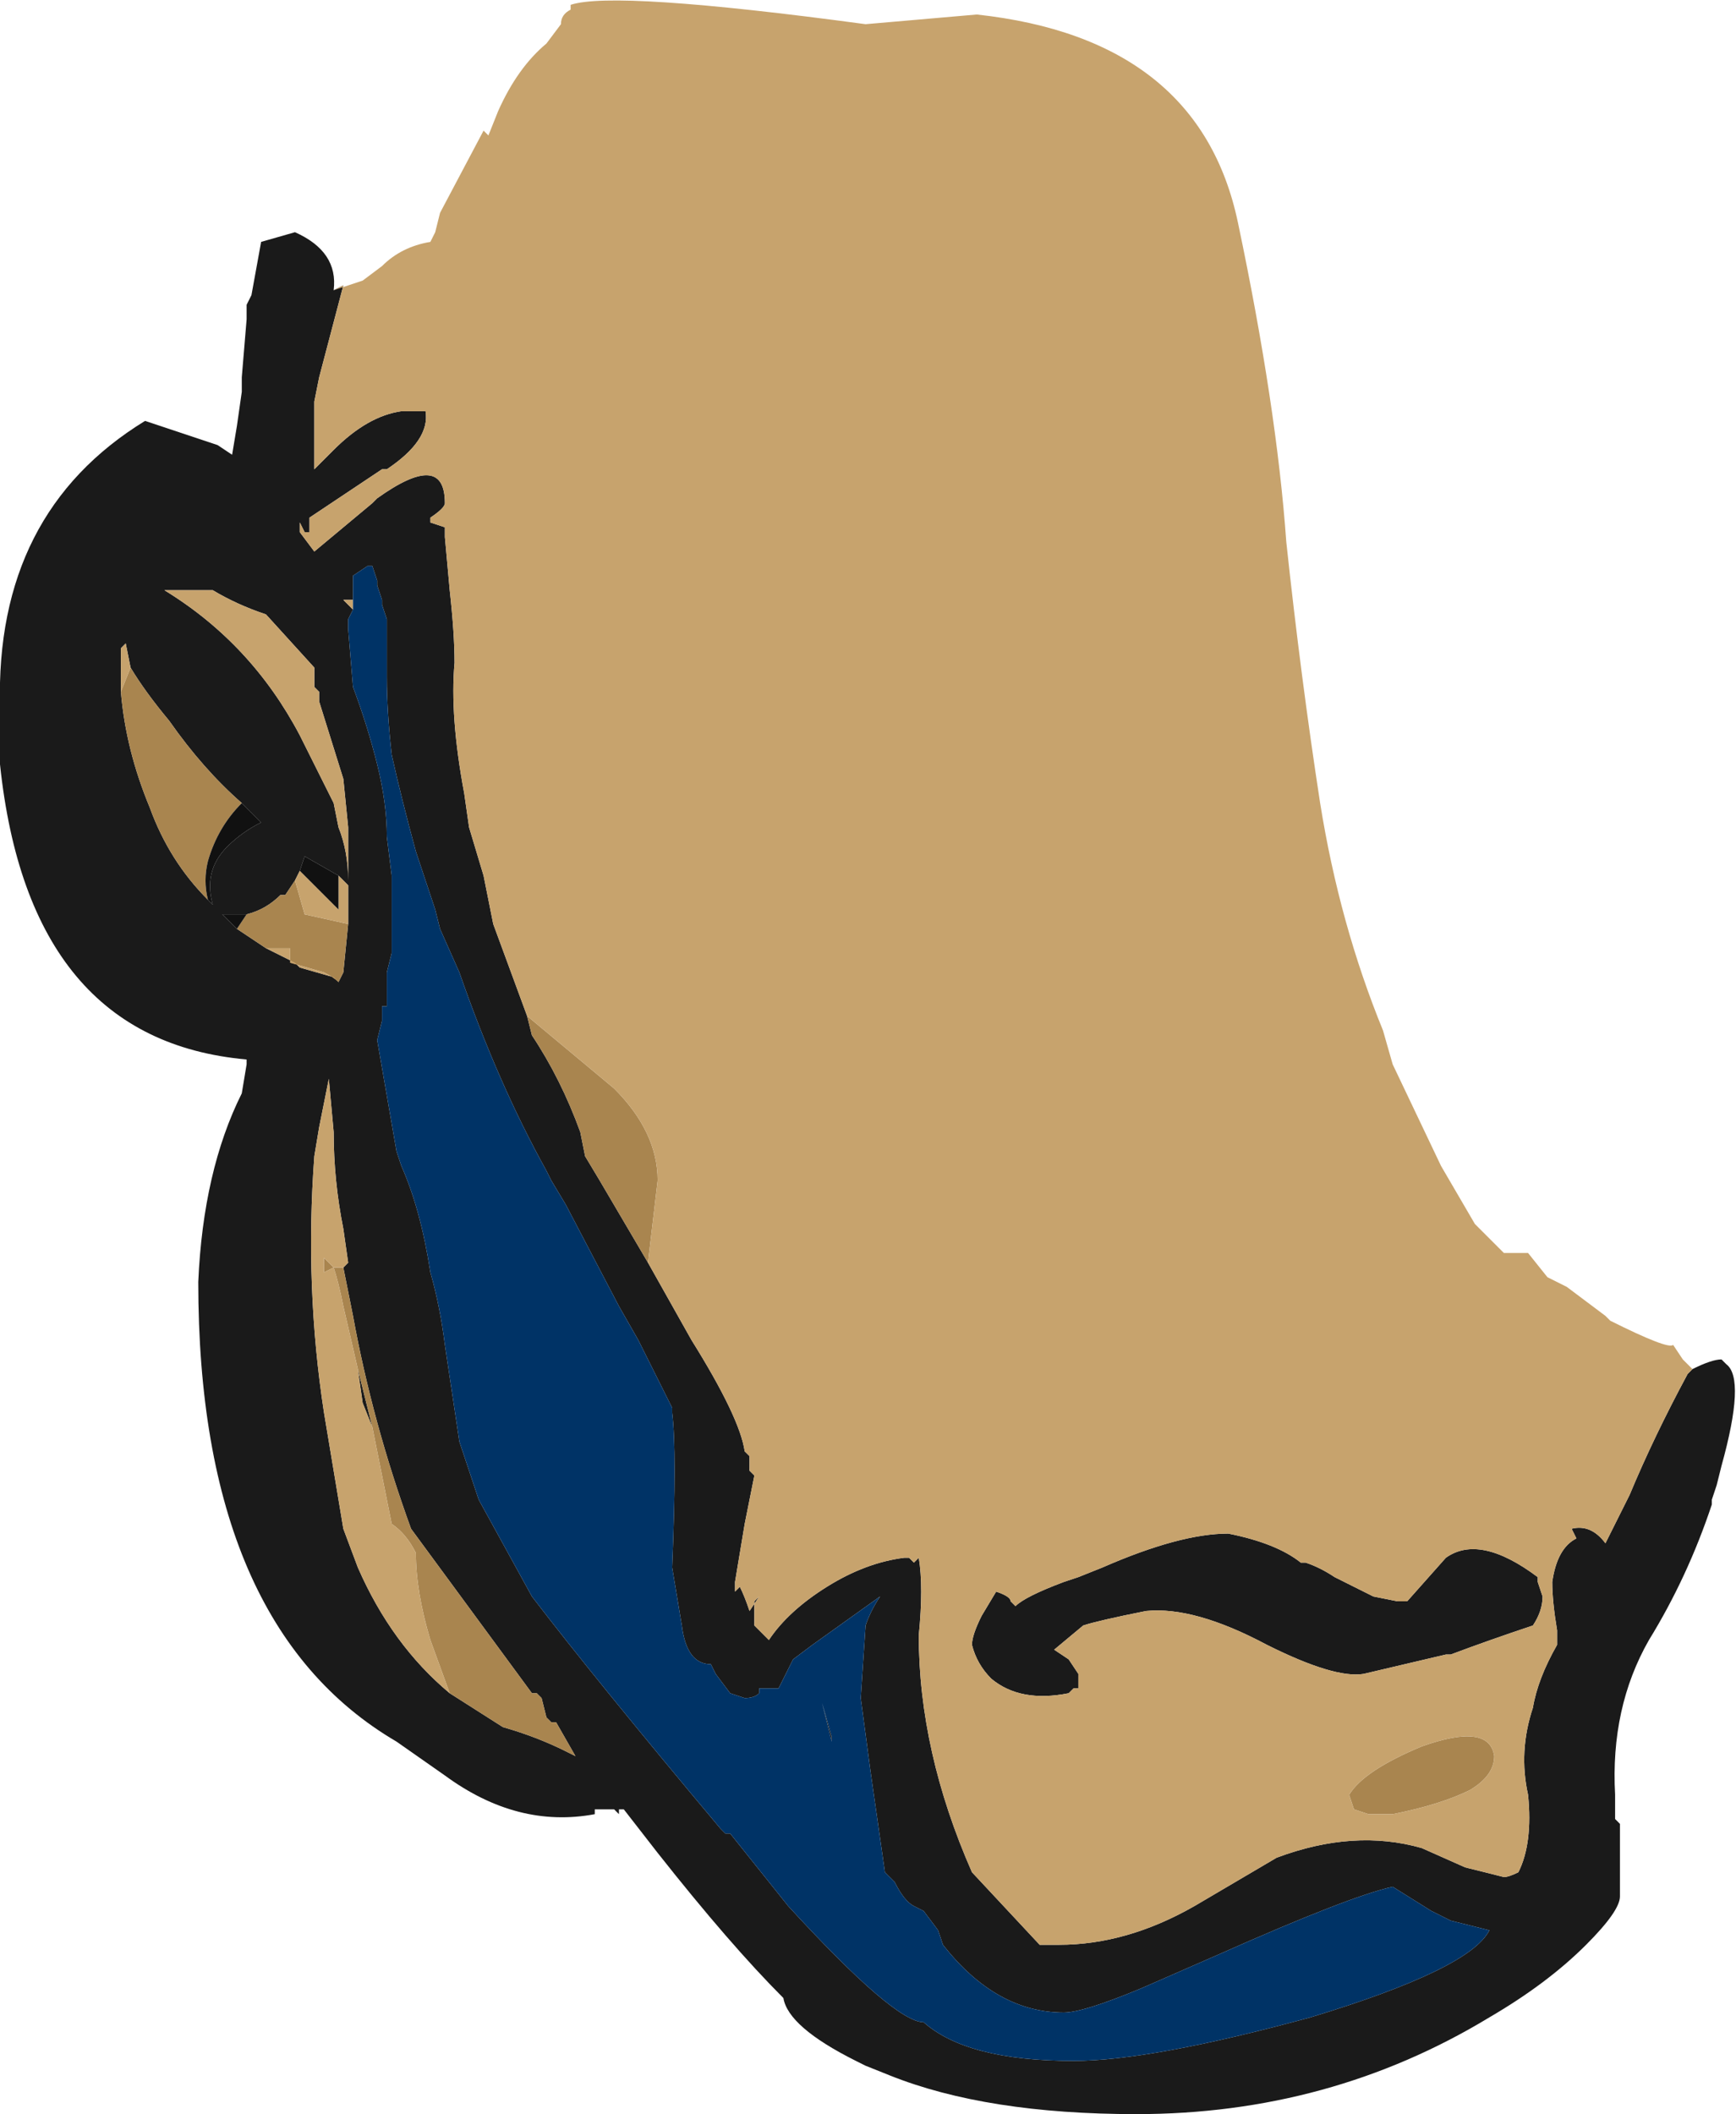 <?xml version="1.0" encoding="UTF-8" standalone="no"?>
<svg xmlns:ffdec="https://www.free-decompiler.com/flash" xmlns:xlink="http://www.w3.org/1999/xlink" ffdec:objectType="frame" height="152.95px" width="125.65px" xmlns="http://www.w3.org/2000/svg">
  <g transform="matrix(1.0, 0.0, 0.0, 1.0, 70.35, 61.95)">
    <use ffdec:characterId="90" height="21.85" transform="matrix(7.0, 0.0, 0.0, 7.0, -70.35, -61.95)" width="17.95" xlink:href="#shape0"/>
  </g>
  <defs>
    <g id="shape0" transform="matrix(1.0, 0.0, 0.0, 1.0, 10.05, 8.85)">
      <path d="M7.45 5.3 Q7.65 5.2 7.75 5.2 L7.8 5.25 Q8.0 5.4 7.75 6.3 L7.7 6.5 7.65 6.65 7.65 6.7 Q7.4 7.45 7.0 8.1 6.6 8.8 6.65 9.7 L6.65 9.95 6.7 10.0 6.7 10.75 Q6.7 10.9 6.35 11.25 5.95 11.65 5.35 12.0 3.7 13.0 1.7 13.0 0.15 13.0 -0.85 12.6 L-1.1 12.5 -1.2 12.45 Q-1.9 12.1 -1.95 11.8 -2.5 11.25 -3.25 10.3 L-3.6 9.85 -3.65 9.85 -3.65 9.9 -3.7 9.85 -3.9 9.85 -3.9 9.9 Q-4.7 10.05 -5.45 9.5 L-5.95 9.15 Q-8.0 7.95 -8.0 4.4 -7.95 3.25 -7.55 2.45 L-7.5 2.15 -7.5 2.1 Q-9.75 1.9 -10.05 -0.95 L-10.05 -1.55 Q-10.1 -3.55 -8.55 -4.5 L-7.8 -4.25 -7.65 -4.15 -7.6 -4.45 -7.55 -4.8 -7.55 -4.95 -7.5 -5.55 -7.5 -5.7 -7.45 -5.8 -7.35 -6.35 -7.0 -6.45 Q-6.55 -6.25 -6.6 -5.85 L-6.5 -5.9 -6.75 -4.95 -6.8 -4.7 -6.8 -4.0 -6.6 -4.2 Q-6.25 -4.55 -5.9 -4.6 L-5.65 -4.6 Q-5.6 -4.3 -6.05 -4.0 L-6.1 -4.0 -6.85 -3.5 -6.85 -3.35 -6.9 -3.35 -6.95 -3.45 -6.95 -3.35 -6.8 -3.15 -6.2 -3.65 -6.15 -3.7 Q-5.45 -4.2 -5.45 -3.65 -5.45 -3.6 -5.6 -3.5 L-5.6 -3.45 -5.45 -3.4 -5.45 -3.3 -5.4 -2.75 Q-5.35 -2.3 -5.35 -2.0 -5.4 -1.45 -5.25 -0.65 L-5.2 -0.3 -5.05 0.2 -4.95 0.7 -4.6 1.65 -4.55 1.85 Q-4.25 2.3 -4.05 2.85 L-4.0 3.1 -3.85 3.35 -3.35 4.2 -2.9 5.0 Q-2.4 5.8 -2.35 6.15 L-2.3 6.2 -2.3 6.35 -2.25 6.4 -2.35 6.9 -2.45 7.5 -2.45 7.6 -2.4 7.55 Q-2.35 7.65 -2.3 7.8 L-2.2 7.65 -2.25 7.7 -2.25 7.95 -2.1 8.1 Q-1.9 7.8 -1.5 7.55 -1.1 7.3 -0.7 7.25 L-0.65 7.25 -0.6 7.3 -0.55 7.25 Q-0.5 7.55 -0.55 8.05 -0.55 9.25 0.0 10.5 L0.7 11.25 0.9 11.25 Q1.6 11.25 2.3 10.85 L3.15 10.35 Q3.95 10.05 4.65 10.25 L5.1 10.45 5.5 10.55 Q5.55 10.55 5.65 10.5 5.8 10.2 5.75 9.7 5.65 9.25 5.8 8.8 5.85 8.5 6.05 8.15 L6.05 8.0 Q6.0 7.7 6.0 7.5 6.05 7.15 6.25 7.05 L6.2 6.95 Q6.4 6.9 6.55 7.1 L6.8 6.6 Q7.05 6.0 7.4 5.35 L7.45 5.3 M-4.15 -8.75 L-4.15 -8.8 -4.15 -8.75 M-8.7 -1.95 L-8.75 -2.2 -8.8 -2.15 -8.8 -1.7 Q-8.75 -1.1 -8.5 -0.5 -8.3 0.05 -7.9 0.45 L-7.85 0.5 Q-7.95 0.15 -7.7 -0.1 -7.55 -0.25 -7.35 -0.35 L-7.55 -0.55 Q-7.95 -0.9 -8.3 -1.4 -8.55 -1.7 -8.7 -1.95 M-6.4 -2.55 L-6.45 -2.45 -6.45 -2.35 -6.4 -1.75 Q-6.25 -1.35 -6.15 -0.95 -6.05 -0.55 -6.05 -0.2 L-6.0 0.2 -6.0 1.0 -6.05 1.2 -6.05 1.55 -6.1 1.55 -6.1 1.7 -6.15 1.9 -5.95 3.05 -5.9 3.2 Q-5.7 3.65 -5.6 4.3 -5.5 4.65 -5.45 5.05 L-5.3 6.05 -5.1 6.65 -4.55 7.65 Q-3.9 8.5 -2.6 10.05 L-2.55 10.1 -2.5 10.1 -1.9 10.85 Q-0.8 12.05 -0.5 12.05 -0.05 12.45 1.05 12.45 1.85 12.45 3.5 12.0 5.15 11.5 5.35 11.1 L4.95 11.0 4.75 10.9 4.35 10.65 Q3.9 10.75 2.55 11.35 L1.75 11.7 Q1.15 11.95 0.95 11.95 0.25 11.95 -0.3 11.25 L-0.35 11.1 -0.5 10.9 -0.6 10.85 Q-0.7 10.8 -0.8 10.6 L-0.9 10.5 -1.05 9.45 -1.15 8.7 -1.1 7.95 Q-1.05 7.8 -0.95 7.65 L-1.65 8.15 -1.85 8.3 -2.0 8.6 -2.2 8.6 -2.2 8.65 Q-2.25 8.7 -2.35 8.7 L-2.5 8.65 -2.65 8.45 -2.7 8.35 Q-2.95 8.35 -3.0 7.95 L-3.1 7.35 Q-3.05 6.15 -3.1 5.75 L-3.1 5.7 -3.45 5.0 -3.65 4.65 -4.2 3.6 -4.35 3.35 -4.4 3.25 Q-4.9 2.35 -5.3 1.2 L-5.5 0.75 -5.55 0.55 -5.75 -0.05 Q-5.9 -0.6 -6.0 -1.05 -6.05 -1.5 -6.05 -1.85 L-6.05 -2.45 -6.1 -2.6 -6.1 -2.65 -6.15 -2.8 -6.15 -2.85 -6.2 -3.0 -6.25 -3.0 -6.4 -2.9 -6.4 -2.65 -6.5 -2.65 -6.4 -2.55 M-6.8 -1.95 L-7.3 -2.5 Q-7.6 -2.6 -7.85 -2.75 L-8.35 -2.75 Q-7.45 -2.2 -6.95 -1.25 L-6.6 -0.55 -6.55 -0.3 Q-6.45 -0.05 -6.45 0.25 L-6.45 -0.3 -6.5 -0.8 -6.75 -1.6 -6.75 -1.7 -6.8 -1.75 -6.8 -1.95 M-6.55 1.3 L-6.5 1.2 -6.45 0.7 -6.45 0.3 Q-6.5 0.25 -6.55 0.2 L-6.9 0.0 -6.95 0.15 -7.0 0.25 -7.1 0.4 -7.15 0.4 Q-7.3 0.55 -7.5 0.6 L-7.75 0.6 -7.6 0.75 -7.3 0.95 -7.0 1.1 -6.95 1.15 -6.6 1.25 -6.55 1.3 M-6.5 4.25 L-6.45 4.2 -6.5 3.85 Q-6.6 3.35 -6.6 2.85 L-6.65 2.3 -6.75 2.8 -6.8 3.1 Q-6.9 4.45 -6.7 5.75 L-6.5 6.95 -6.35 7.35 Q-6.0 8.15 -5.4 8.65 L-4.85 9.0 Q-4.5 9.1 -4.2 9.25 L-4.1 9.3 -4.3 8.95 -4.35 8.95 -4.4 8.9 -4.45 8.7 -4.5 8.65 -4.55 8.65 -5.8 6.95 Q-6.2 5.85 -6.4 4.75 L-6.5 4.25 M-6.2 5.9 L-6.3 5.65 -6.35 5.3 -6.2 5.9 M-1.45 9.1 L-1.45 9.15 -1.55 8.75 -1.45 9.1 M4.9 8.25 L4.05 8.45 Q3.75 8.5 3.05 8.15 2.3 7.75 1.8 7.8 1.3 7.9 1.15 7.95 L0.85 8.2 1.0 8.3 1.1 8.45 1.1 8.6 1.05 8.6 1.0 8.65 Q0.5 8.75 0.2 8.5 0.05 8.35 0.0 8.15 0.0 8.05 0.1 7.85 L0.25 7.6 Q0.4 7.65 0.4 7.7 L0.45 7.75 Q0.55 7.65 0.95 7.5 L1.1 7.45 1.35 7.35 Q2.15 7.0 2.65 7.0 3.15 7.1 3.4 7.3 L3.45 7.3 Q3.6 7.35 3.75 7.45 L4.15 7.65 4.4 7.7 4.5 7.7 4.9 7.25 Q5.25 7.0 5.85 7.45 L5.85 7.5 5.9 7.65 Q5.9 7.8 5.8 7.95 5.35 8.1 4.95 8.25 L4.9 8.25 M2.65 7.55 L2.65 7.55" fill="#1a1a1a" fill-rule="evenodd" stroke="none"/>
      <path d="M-4.6 1.65 L-3.7 2.4 Q-3.25 2.85 -3.25 3.35 L-3.35 4.2 -3.85 3.35 -4.0 3.1 -4.05 2.85 Q-4.25 2.3 -4.55 1.85 L-4.6 1.65 M-8.8 -1.7 L-8.7 -1.95 Q-8.55 -1.7 -8.3 -1.4 -7.95 -0.9 -7.55 -0.55 -7.8 -0.3 -7.9 0.05 -7.95 0.25 -7.9 0.45 -8.3 0.05 -8.5 -0.5 -8.75 -1.1 -8.8 -1.7 M-6.45 0.7 L-6.5 1.2 -6.55 1.3 Q-6.6 1.25 -6.7 1.2 L-7.05 1.1 -7.05 0.95 -7.3 0.95 -7.6 0.75 -7.5 0.6 Q-7.3 0.55 -7.15 0.4 L-7.1 0.4 -7.0 0.25 -6.9 0.6 -6.45 0.7 M-5.4 8.65 L-5.6 8.1 Q-5.75 7.6 -5.75 7.2 -5.85 7.0 -6.0 6.9 L-6.2 5.9 -6.35 5.3 -6.5 4.65 Q-6.55 4.4 -6.6 4.25 L-6.7 4.3 -6.7 4.15 -6.6 4.25 -6.5 4.25 -6.4 4.75 Q-6.2 5.85 -5.8 6.95 L-4.55 8.65 -4.5 8.65 -4.45 8.7 -4.4 8.9 -4.35 8.95 -4.3 8.95 -4.1 9.3 -4.2 9.25 Q-4.5 9.1 -4.85 9.0 L-5.4 8.65 M-2.55 9.0 L-2.55 9.0 M3.95 9.85 L3.9 9.7 Q4.05 9.45 4.65 9.2 5.35 8.95 5.4 9.3 5.4 9.5 5.15 9.65 4.85 9.8 4.35 9.9 L4.1 9.9 3.95 9.85" fill="#a9854f" fill-rule="evenodd" stroke="none"/>
      <path d="M-4.15 -8.8 Q-3.7 -8.95 -1.1 -8.6 L0.05 -8.7 Q2.35 -8.45 2.75 -6.55 3.15 -4.65 3.25 -3.25 3.4 -1.85 3.6 -0.55 3.8 0.7 4.25 1.8 L4.35 2.15 4.85 3.2 5.2 3.8 5.5 4.1 5.75 4.1 5.95 4.35 6.15 4.45 6.55 4.75 6.6 4.8 Q7.2 5.1 7.25 5.05 L7.35 5.2 7.45 5.3 7.4 5.35 Q7.05 6.0 6.8 6.6 L6.55 7.1 Q6.4 6.9 6.2 6.95 L6.25 7.05 Q6.05 7.15 6.0 7.5 6.0 7.7 6.05 8.0 L6.05 8.15 Q5.85 8.5 5.8 8.8 5.65 9.25 5.75 9.7 5.8 10.2 5.65 10.5 5.55 10.55 5.5 10.55 L5.1 10.45 4.65 10.25 Q3.95 10.05 3.15 10.35 L2.3 10.85 Q1.6 11.25 0.9 11.25 L0.7 11.25 0.0 10.5 Q-0.55 9.25 -0.55 8.05 -0.5 7.55 -0.55 7.25 L-0.6 7.3 -0.65 7.25 -0.7 7.25 Q-1.1 7.3 -1.5 7.55 -1.9 7.8 -2.1 8.1 L-2.25 7.95 -2.25 7.7 -2.2 7.65 -2.3 7.8 Q-2.35 7.65 -2.4 7.55 L-2.45 7.6 -2.45 7.5 -2.35 6.9 -2.25 6.4 -2.3 6.35 -2.3 6.2 -2.35 6.15 Q-2.4 5.8 -2.9 5.0 L-3.35 4.2 -3.25 3.35 Q-3.25 2.85 -3.7 2.4 L-4.6 1.65 -4.95 0.7 -5.05 0.2 -5.2 -0.3 -5.25 -0.65 Q-5.4 -1.45 -5.35 -2.0 -5.35 -2.3 -5.4 -2.75 L-5.45 -3.3 -5.45 -3.4 -5.6 -3.45 -5.6 -3.5 Q-5.45 -3.6 -5.45 -3.65 -5.45 -4.2 -6.15 -3.7 L-6.2 -3.65 -6.8 -3.15 -6.95 -3.35 -6.95 -3.45 -6.9 -3.35 -6.85 -3.35 -6.85 -3.5 -6.1 -4.0 -6.05 -4.0 Q-5.6 -4.3 -5.65 -4.6 L-5.9 -4.6 Q-6.25 -4.55 -6.6 -4.2 L-6.8 -4.0 -6.8 -4.7 -6.75 -4.95 -6.5 -5.9 -6.6 -5.85 -6.3 -5.95 -6.1 -6.1 Q-5.9 -6.3 -5.6 -6.35 L-5.55 -6.45 -5.5 -6.65 -5.05 -7.5 -5.0 -7.45 -4.9 -7.7 Q-4.7 -8.15 -4.4 -8.4 L-4.25 -8.6 Q-4.25 -8.7 -4.15 -8.75 L-4.15 -8.8 M-8.7 -1.95 L-8.8 -1.7 -8.8 -2.15 -8.75 -2.2 -8.7 -1.95 M-6.4 -2.65 L-6.4 -2.55 -6.5 -2.65 -6.4 -2.65 M-6.8 -1.95 L-6.8 -1.75 -6.75 -1.7 -6.75 -1.6 -6.5 -0.8 -6.45 -0.3 -6.45 0.25 Q-6.45 -0.05 -6.55 -0.3 L-6.6 -0.55 -6.95 -1.25 Q-7.45 -2.2 -8.35 -2.75 L-7.85 -2.75 Q-7.6 -2.6 -7.3 -2.5 L-6.8 -1.95 M-6.45 0.7 L-6.9 0.6 -7.0 0.25 -6.95 0.15 -6.55 0.55 -6.55 0.2 Q-6.5 0.25 -6.45 0.3 L-6.45 0.7 M-7.3 0.95 L-7.05 0.95 -7.05 1.1 -6.7 1.2 Q-6.6 1.25 -6.55 1.3 L-6.6 1.25 -6.95 1.15 -7.0 1.1 -7.3 0.95 M-5.4 8.65 Q-6.0 8.15 -6.35 7.35 L-6.5 6.95 -6.7 5.75 Q-6.9 4.45 -6.8 3.1 L-6.75 2.8 -6.65 2.3 -6.6 2.85 Q-6.6 3.35 -6.5 3.85 L-6.45 4.2 -6.5 4.25 -6.6 4.25 -6.7 4.15 -6.7 4.3 -6.6 4.25 Q-6.55 4.4 -6.5 4.65 L-6.35 5.3 -6.3 5.65 -6.2 5.9 -6.0 6.9 Q-5.85 7.0 -5.75 7.2 -5.75 7.6 -5.6 8.1 L-5.4 8.65 M4.9 8.25 L4.95 8.25 Q5.35 8.1 5.8 7.95 5.9 7.8 5.9 7.65 L5.85 7.5 5.85 7.45 Q5.25 7.0 4.9 7.25 L4.5 7.7 4.4 7.7 4.15 7.65 3.75 7.45 Q3.6 7.35 3.45 7.3 L3.4 7.3 Q3.15 7.1 2.65 7.0 2.15 7.0 1.35 7.35 L1.1 7.45 0.95 7.5 Q0.55 7.65 0.45 7.75 L0.4 7.7 Q0.4 7.65 0.25 7.6 L0.1 7.85 Q0.0 8.05 0.0 8.15 0.05 8.35 0.2 8.5 0.5 8.75 1.0 8.65 L1.05 8.6 1.1 8.6 1.1 8.45 1.0 8.3 0.85 8.2 1.15 7.95 Q1.3 7.9 1.8 7.8 2.3 7.75 3.05 8.15 3.75 8.5 4.05 8.45 L4.9 8.25 M3.95 9.85 L4.1 9.9 4.35 9.9 Q4.85 9.8 5.15 9.65 5.4 9.5 5.4 9.3 5.35 8.95 4.65 9.2 4.05 9.45 3.9 9.7 L3.95 9.85 M2.65 7.55 L2.65 7.55" fill="#c7a36d" fill-rule="evenodd" stroke="none"/>
      <path d="M-6.4 -2.65 L-6.4 -2.9 -6.25 -3.0 -6.2 -3.0 -6.15 -2.85 -6.15 -2.8 -6.1 -2.65 -6.1 -2.6 -6.05 -2.45 -6.05 -1.85 Q-6.05 -1.5 -6.0 -1.05 -5.9 -0.6 -5.75 -0.05 L-5.55 0.55 -5.5 0.75 -5.3 1.2 Q-4.9 2.35 -4.4 3.25 L-4.35 3.35 -4.2 3.6 -3.65 4.65 -3.45 5.0 -3.1 5.7 -3.1 5.75 Q-3.05 6.15 -3.1 7.35 L-3.0 7.95 Q-2.95 8.35 -2.7 8.35 L-2.65 8.45 -2.5 8.65 -2.35 8.7 Q-2.25 8.7 -2.2 8.65 L-2.2 8.6 -2.0 8.6 -1.85 8.3 -1.65 8.15 -0.95 7.65 Q-1.05 7.8 -1.1 7.95 L-1.15 8.7 -1.05 9.45 -0.9 10.5 -0.8 10.6 Q-0.7 10.8 -0.6 10.85 L-0.5 10.9 -0.35 11.1 -0.3 11.25 Q0.25 11.95 0.95 11.95 1.15 11.95 1.75 11.7 L2.55 11.35 Q3.9 10.75 4.35 10.65 L4.75 10.9 4.95 11.0 5.35 11.1 Q5.15 11.5 3.5 12.0 1.85 12.45 1.05 12.45 -0.05 12.45 -0.5 12.05 -0.8 12.05 -1.9 10.85 L-2.5 10.1 -2.55 10.1 -2.6 10.05 Q-3.9 8.5 -4.55 7.65 L-5.1 6.65 -5.3 6.05 -5.45 5.05 Q-5.5 4.65 -5.6 4.3 -5.7 3.65 -5.9 3.2 L-5.95 3.05 -6.15 1.9 -6.1 1.7 -6.1 1.55 -6.05 1.55 -6.05 1.2 -6.0 1.0 -6.0 0.2 -6.05 -0.2 Q-6.05 -0.55 -6.15 -0.95 -6.25 -1.35 -6.4 -1.75 L-6.45 -2.35 -6.45 -2.45 -6.4 -2.55 -6.4 -2.65 M-2.55 9.0 L-2.55 9.0 M-1.45 9.1 L-1.55 8.75 -1.45 9.15 -1.45 9.1" fill="#003366" fill-rule="evenodd" stroke="none"/>
      <path d="M-7.9 0.45 Q-7.95 0.25 -7.9 0.05 -7.8 -0.3 -7.55 -0.55 L-7.35 -0.35 Q-7.55 -0.25 -7.7 -0.1 -7.95 0.15 -7.85 0.5 L-7.9 0.45 M-7.5 0.6 L-7.6 0.75 -7.75 0.6 -7.5 0.6 M-6.55 0.2 L-6.55 0.55 -6.95 0.15 -6.9 0.0 -6.55 0.2" fill="#111111" fill-rule="evenodd" stroke="none"/>
    </g>
  </defs>
</svg>
